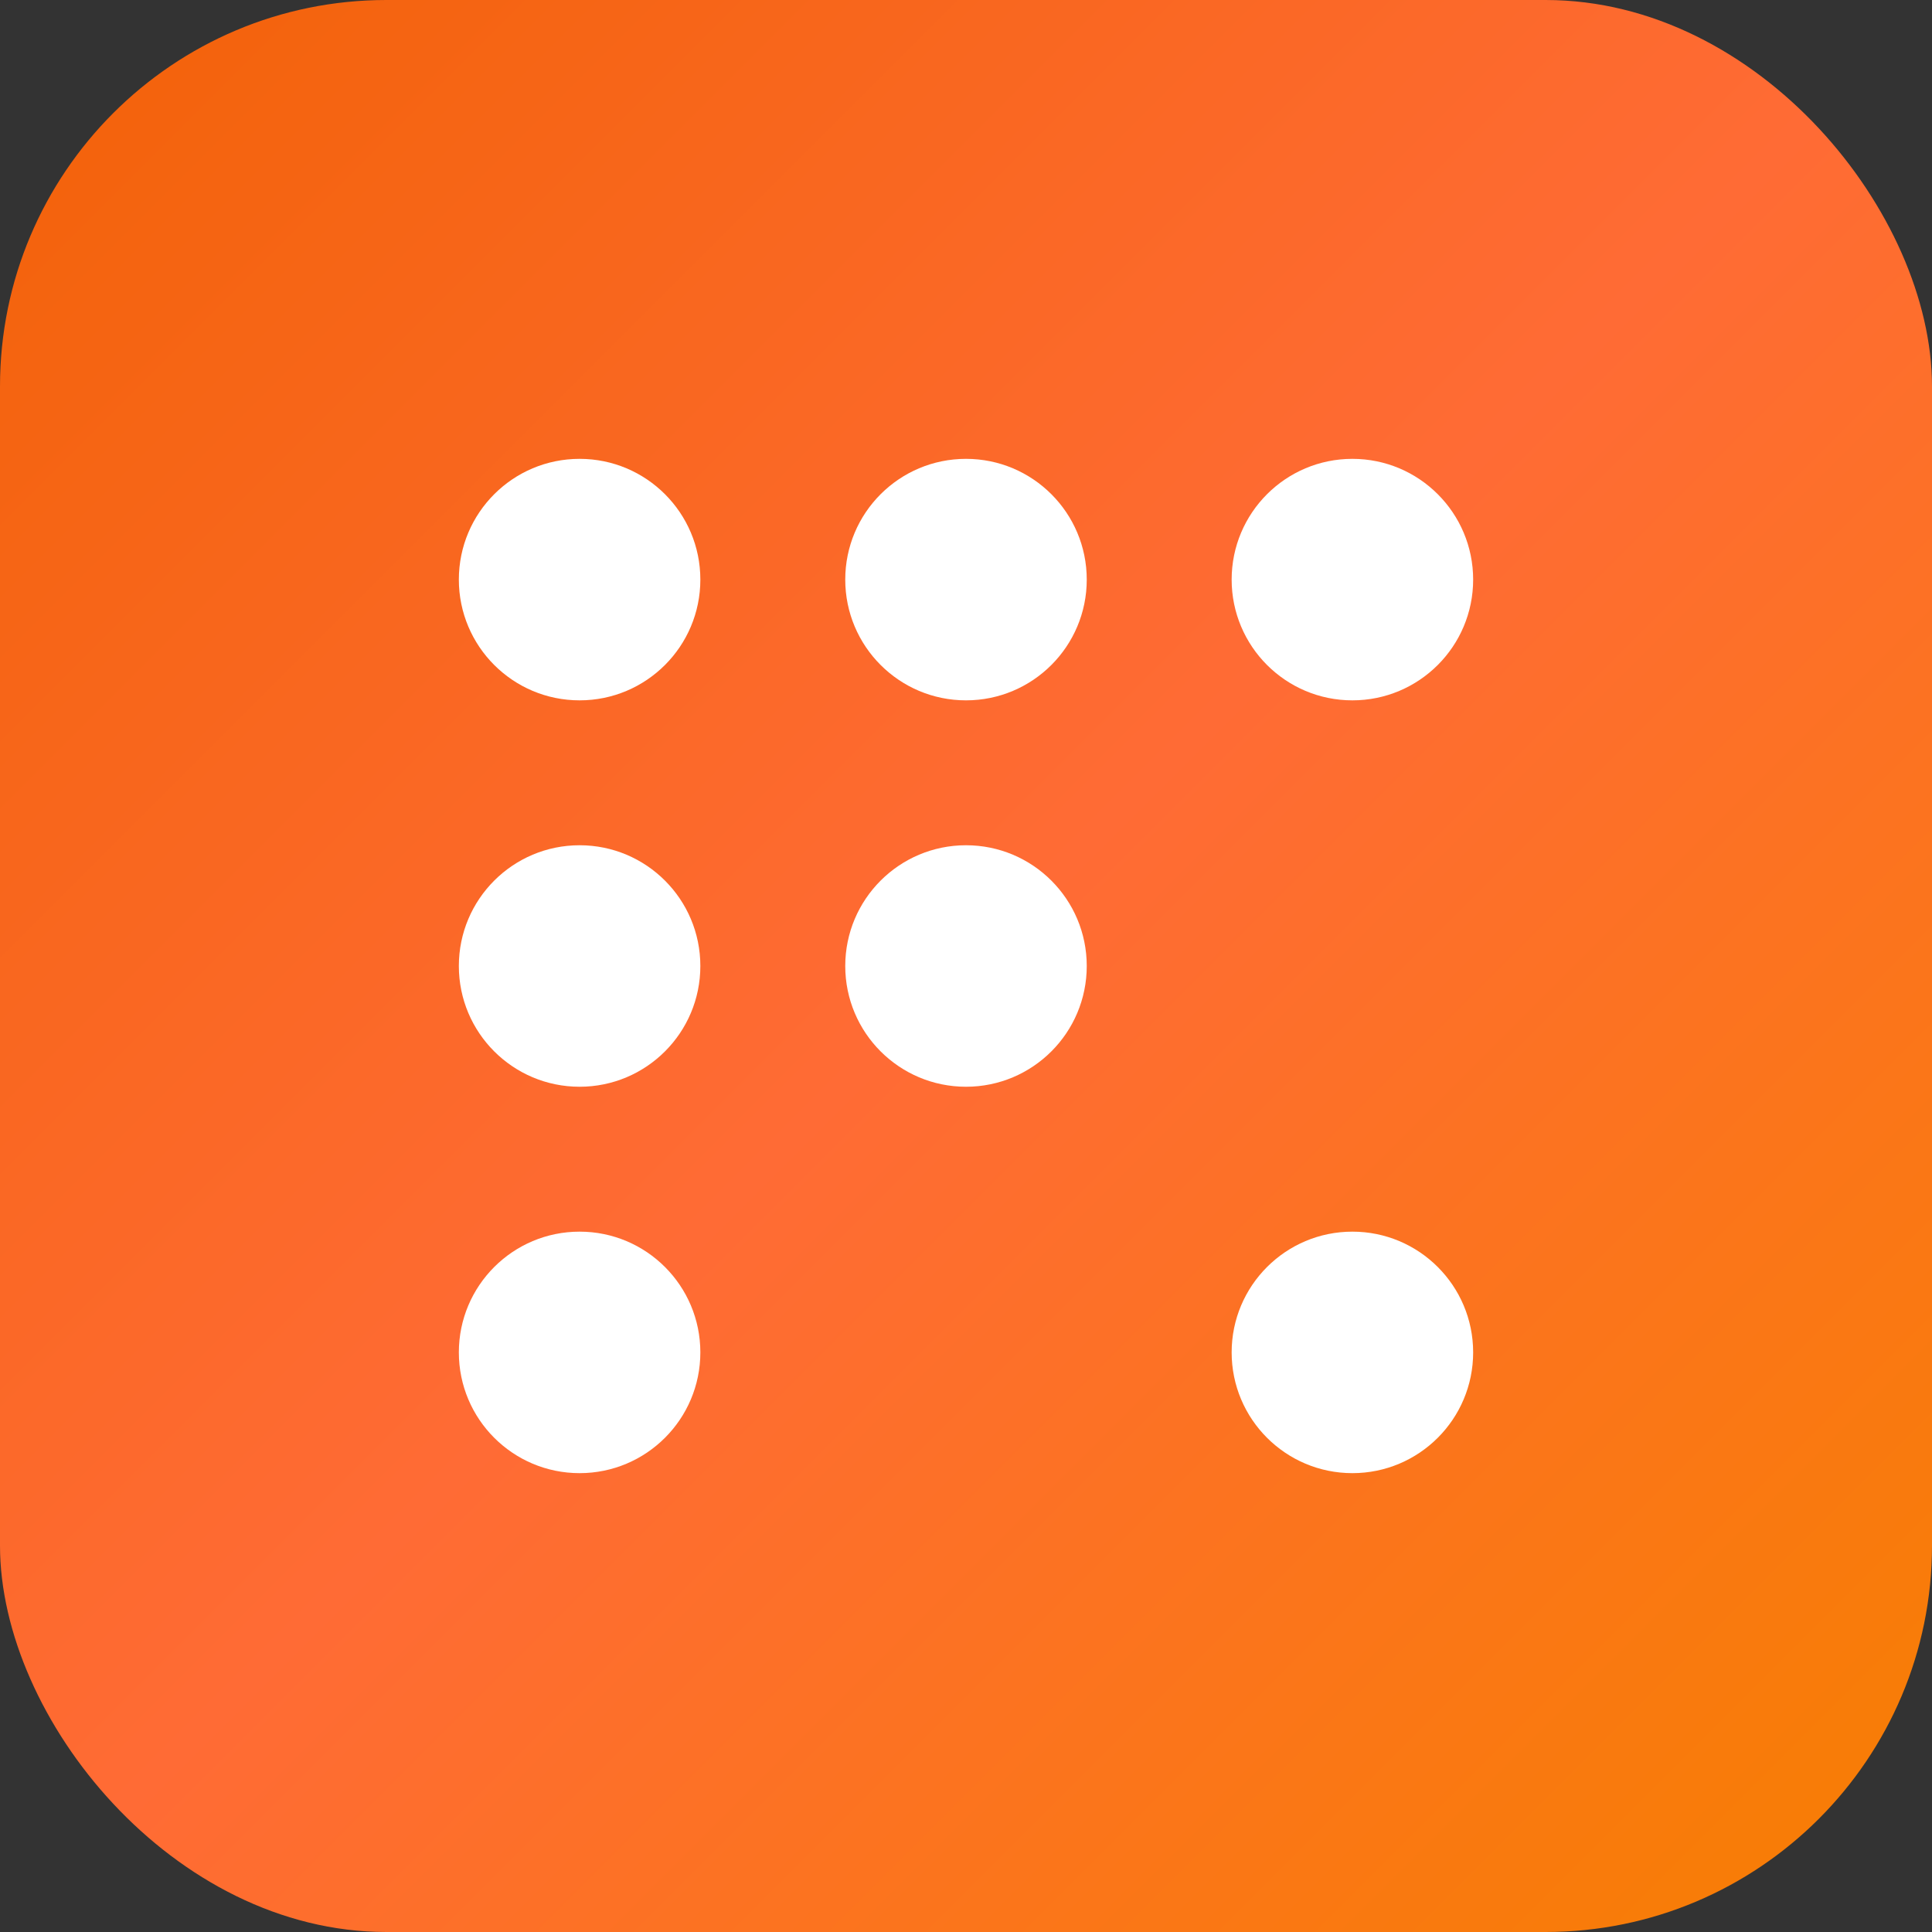 <!-- E-Code Logo SVG - Inspired by Replit's three-dot design -->
<svg width="40" height="40" viewBox="0 0 40 40" fill="none" xmlns="http://www.w3.org/2000/svg">
  <rect x="0" y="0" width="40" height="40" fill="#333333" stroke="none"/>
  <!-- Gradient Definition -->
  <defs>
    <linearGradient id="ecodegradient" x1="0%" y1="0%" x2="100%" y2="100%">
      <stop offset="0%" style="stop-color:#F26207;stop-opacity:1" />
      <stop offset="50%" style="stop-color:#FF6B35;stop-opacity:1" />
      <stop offset="100%" style="stop-color:#F77F00;stop-opacity:1" />
    </linearGradient>
  </defs>
  
  <!-- Background Circle -->
  <rect width="40" height="40" rx="8" fill="url(#ecodegradient)"/>
  
  <!-- E-Code Symbol - Three dots arranged in an "E" pattern -->
  <circle cx="12" cy="12" r="2.5" fill="white"/>
  <circle cx="12" cy="20" r="2.5" fill="white"/>
  <circle cx="12" cy="28" r="2.5" fill="white"/>
  <circle cx="20" cy="12" r="2.5" fill="white"/>
  <circle cx="20" cy="20" r="2.5" fill="white"/>
  <circle cx="28" cy="12" r="2.5" fill="white"/>
  <circle cx="28" cy="28" r="2.5" fill="white"/>
</svg>